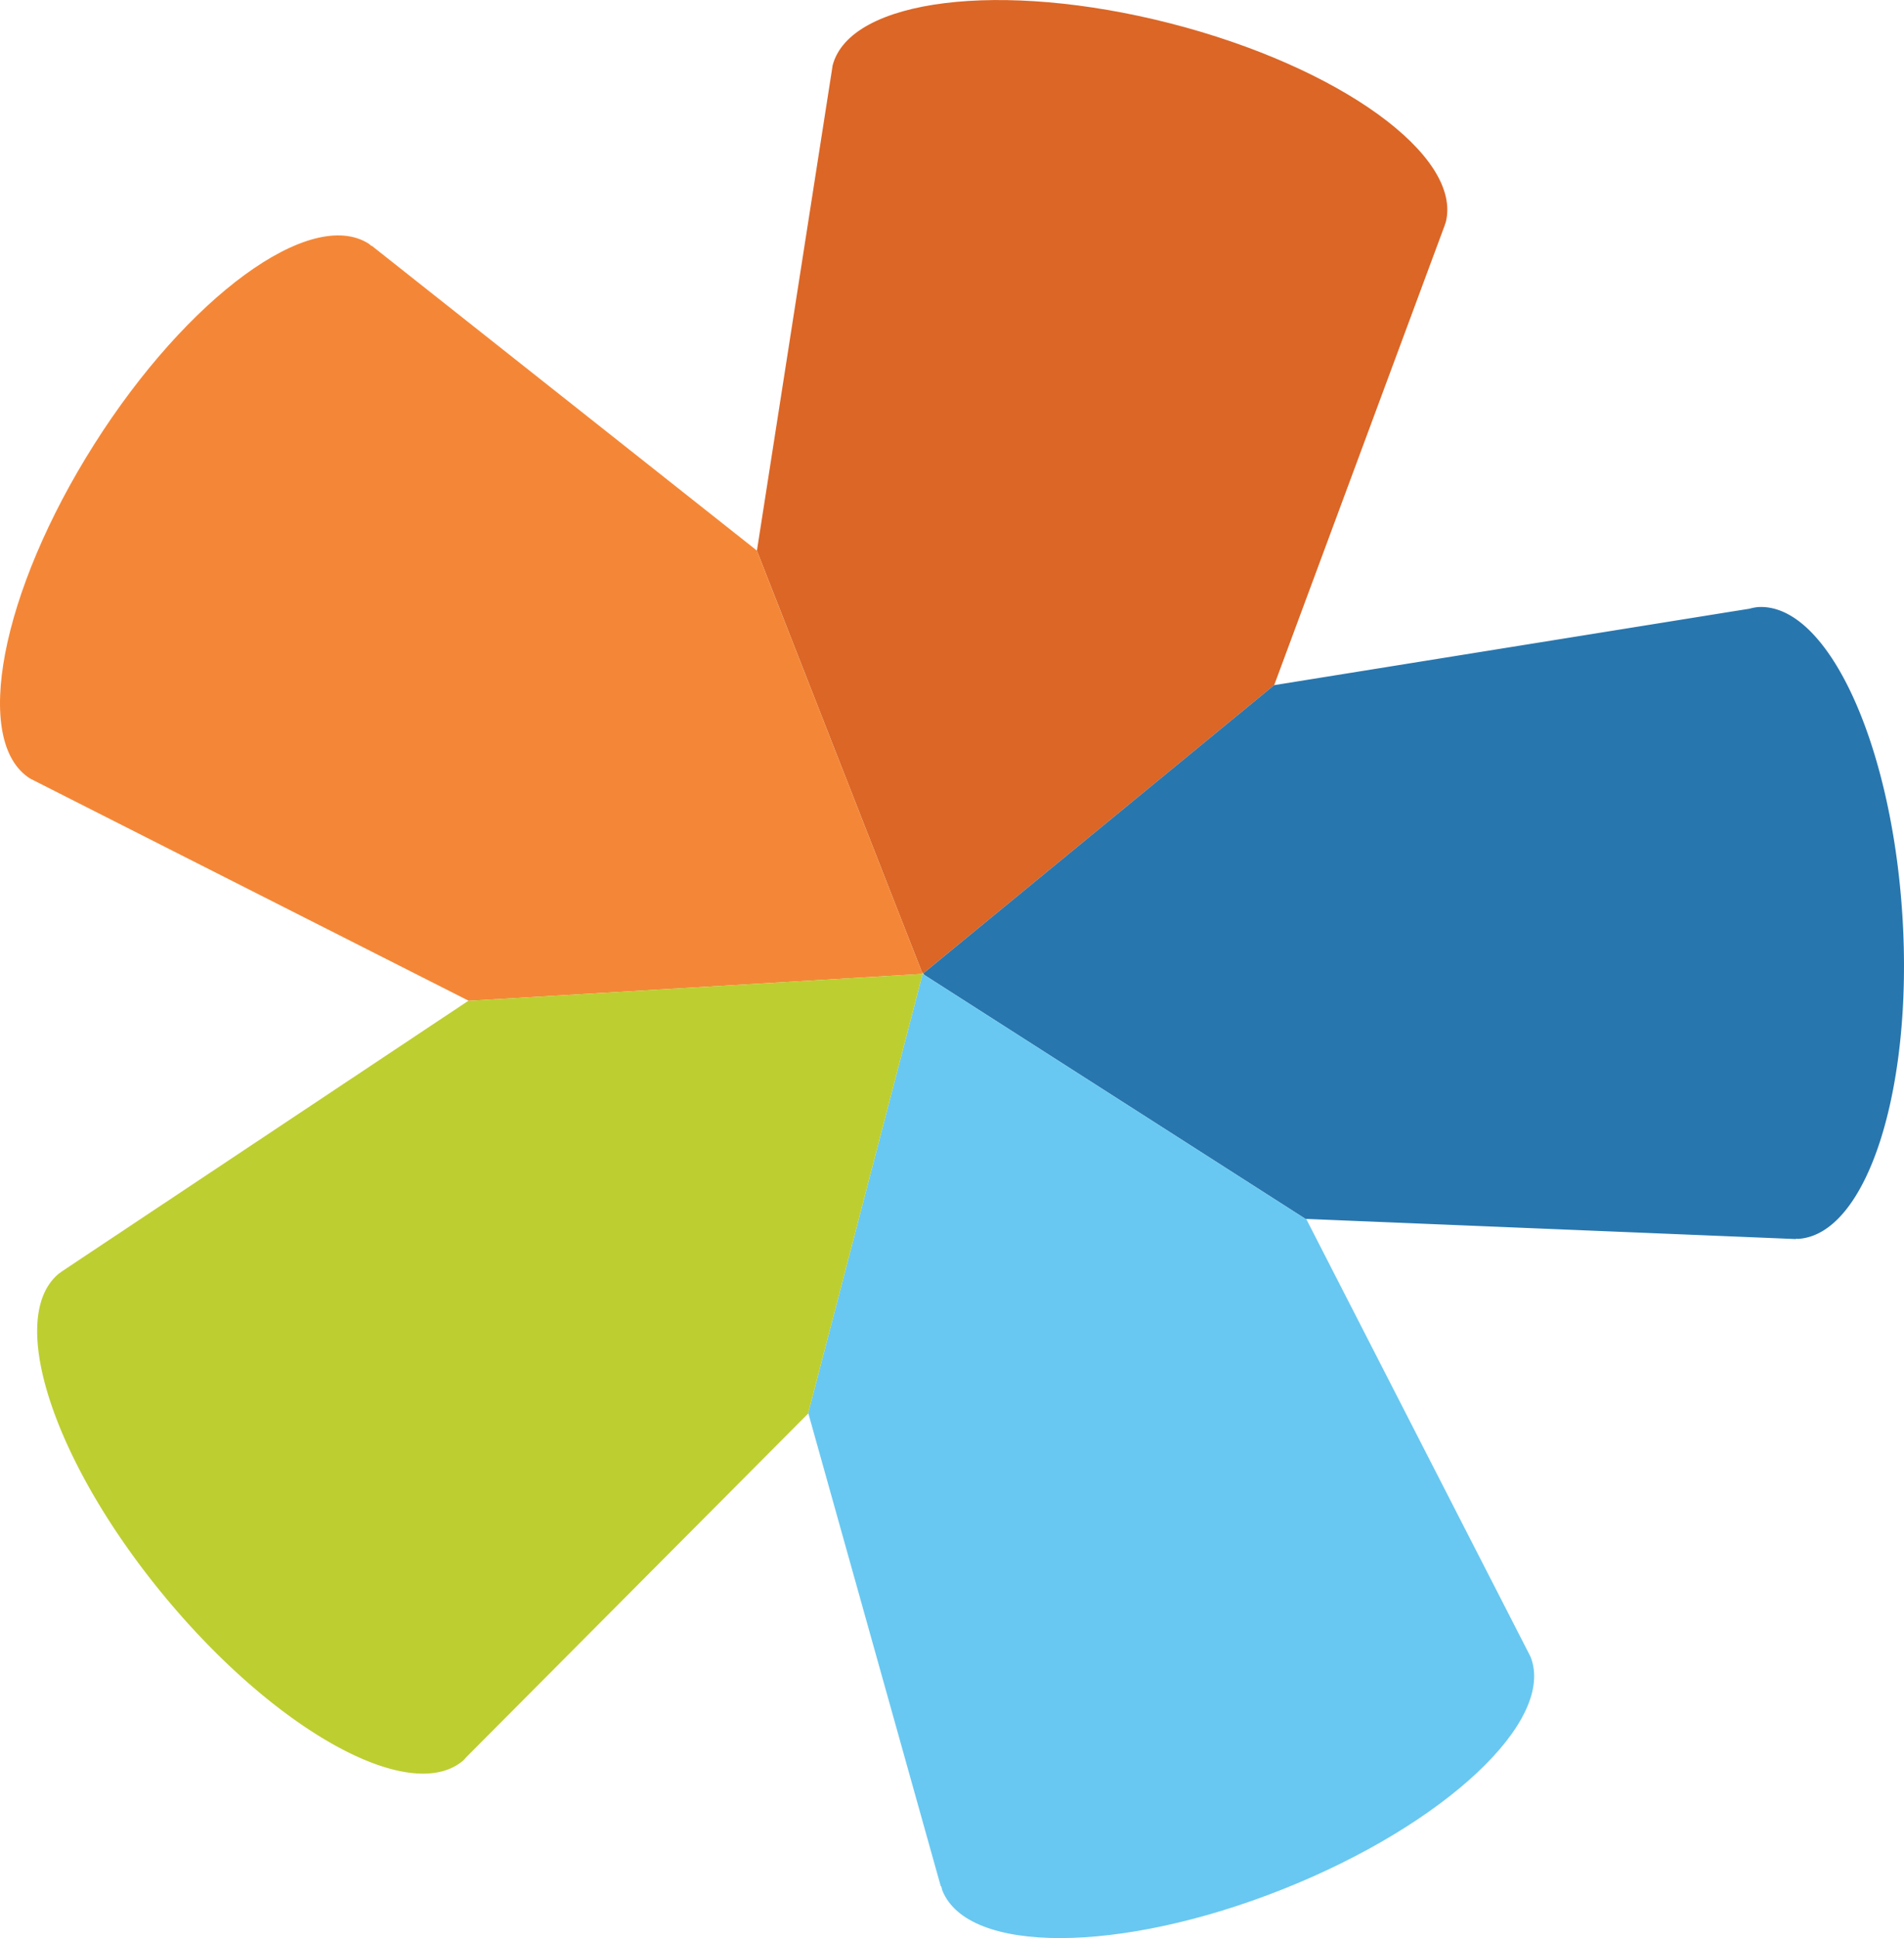 <svg xmlns="http://www.w3.org/2000/svg" width="212.131" height="215.876" viewBox="0 0 212.131 215.876">
  <g id="Group_2181" data-name="Group 2181" transform="translate(-18.136 -20.338)">
    <g id="Group_1915" data-name="Group 1915" transform="translate(18.136 20.338)">
      <path id="Path_23852" data-name="Path 23852" d="M122.909,76.662l-.005,0h0Z" transform="translate(19.051 -0.346)" fill="#8dc43f"/>
      <path id="Path_23853" data-name="Path 23853" d="M156,48.154l1.03-2.775-.016,0c.03-.092.083-.175.107-.268,1.9-7.425-11.856-17.356-30.721-22.179-18.832-4.815-35.635-2.721-37.582,4.673h-.008l-.005.034v.005c0,.011,0,.023,0,.034l-.446,2.859L80.378,81.669l-.009-.008.008.02.393,1.005,17.984,45.907.064.079.057.069.024.028,38.258-31.417.844-.694.005,0Z" transform="translate(3.953 -20.338)" fill="#db6626"/>
      <path id="Path_23854" data-name="Path 23854" d="M84.578,136.58l.035-.036L84.6,136.5Z" transform="translate(5.447 20.892)" fill="#8dc43f"/>
      <path id="Path_23855" data-name="Path 23855" d="M56.646,102.617l.047,0-.024-.013Z" transform="translate(-4.468 8.862)" fill="#8dc43f"/>
      <path id="Path_23856" data-name="Path 23856" d="M120.914,121.93V121.9l-.069-.179L102.86,75.817l-.393-1.005-.008-.02L61.848,42.659l-2.3-1.82-.02.033c-.11-.083-.2-.19-.317-.264-6.475-4.1-20.17,5.913-30.587,22.365s-13.613,33.111-7.139,37.212c.024.015.053.02.077.035l0,.005,2.618,1.327,46.16,23.381.024.012,1.112-.066,49.389-2.927.052-.02Z" transform="translate(-18.136 -13.469)" fill="#f48737"/>
      <path id="Path_23857" data-name="Path 23857" d="M203.14,104.548c-1.241-19.433-8.449-34.79-16.1-34.3a5.6,5.6,0,0,0-.94.183l-1.889.3-51.061,8.212h0l-.844.694L94.045,111.058h0l.049.06.095.115,41.574,26.6.882.564.077,0,51.659,2.123,2.912.121,0-.038c.084,0,.167.022.251.016C199.189,140.13,204.383,123.98,203.14,104.548Z" transform="translate(8.807 -2.627)" fill="#2876ae"/>
      <path id="Path_23858" data-name="Path 23858" d="M165.071,176.463c-.019-.046-.053-.084-.073-.13l.008,0-1.337-2.61L140.11,127.758l-.034-.068-.077,0-.882-.564-41.574-26.6-.2-.129-.012.047-12.491,47.93-.244.932.014.049,13.971,49.88.787,2.807.049-.019c.046.152.06.313.118.461,2.829,7.124,19.793,7.073,37.891-.114S167.9,183.586,165.071,176.463Z" transform="translate(5.453 8.08)" fill="#68c8f1"/>
      <path id="Path_23859" data-name="Path 23859" d="M107.1,149.367l.244-.932,12.491-47.93.012-.047.2.129-.095-.115-.049-.06h0l-.024-.028-.057-.069-.064-.079.069.179v.027h0l-.051.02-49.389,2.927-1.112.066-.046,0L26.2,132.094,23.792,133.7l.014.016c-.064.047-.14.076-.2.127-5.9,4.891-.61,21.01,11.818,36,12.377,14.932,27.16,23.1,33.108,18.337h0l0-.005c.023-.016.05-.026.07-.043a5.486,5.486,0,0,0,.393-.421l1.553-1.56,36.524-36.7Z" transform="translate(-17.052 8.021)" fill="#bdce31"/>
    </g>
  </g>
</svg>
